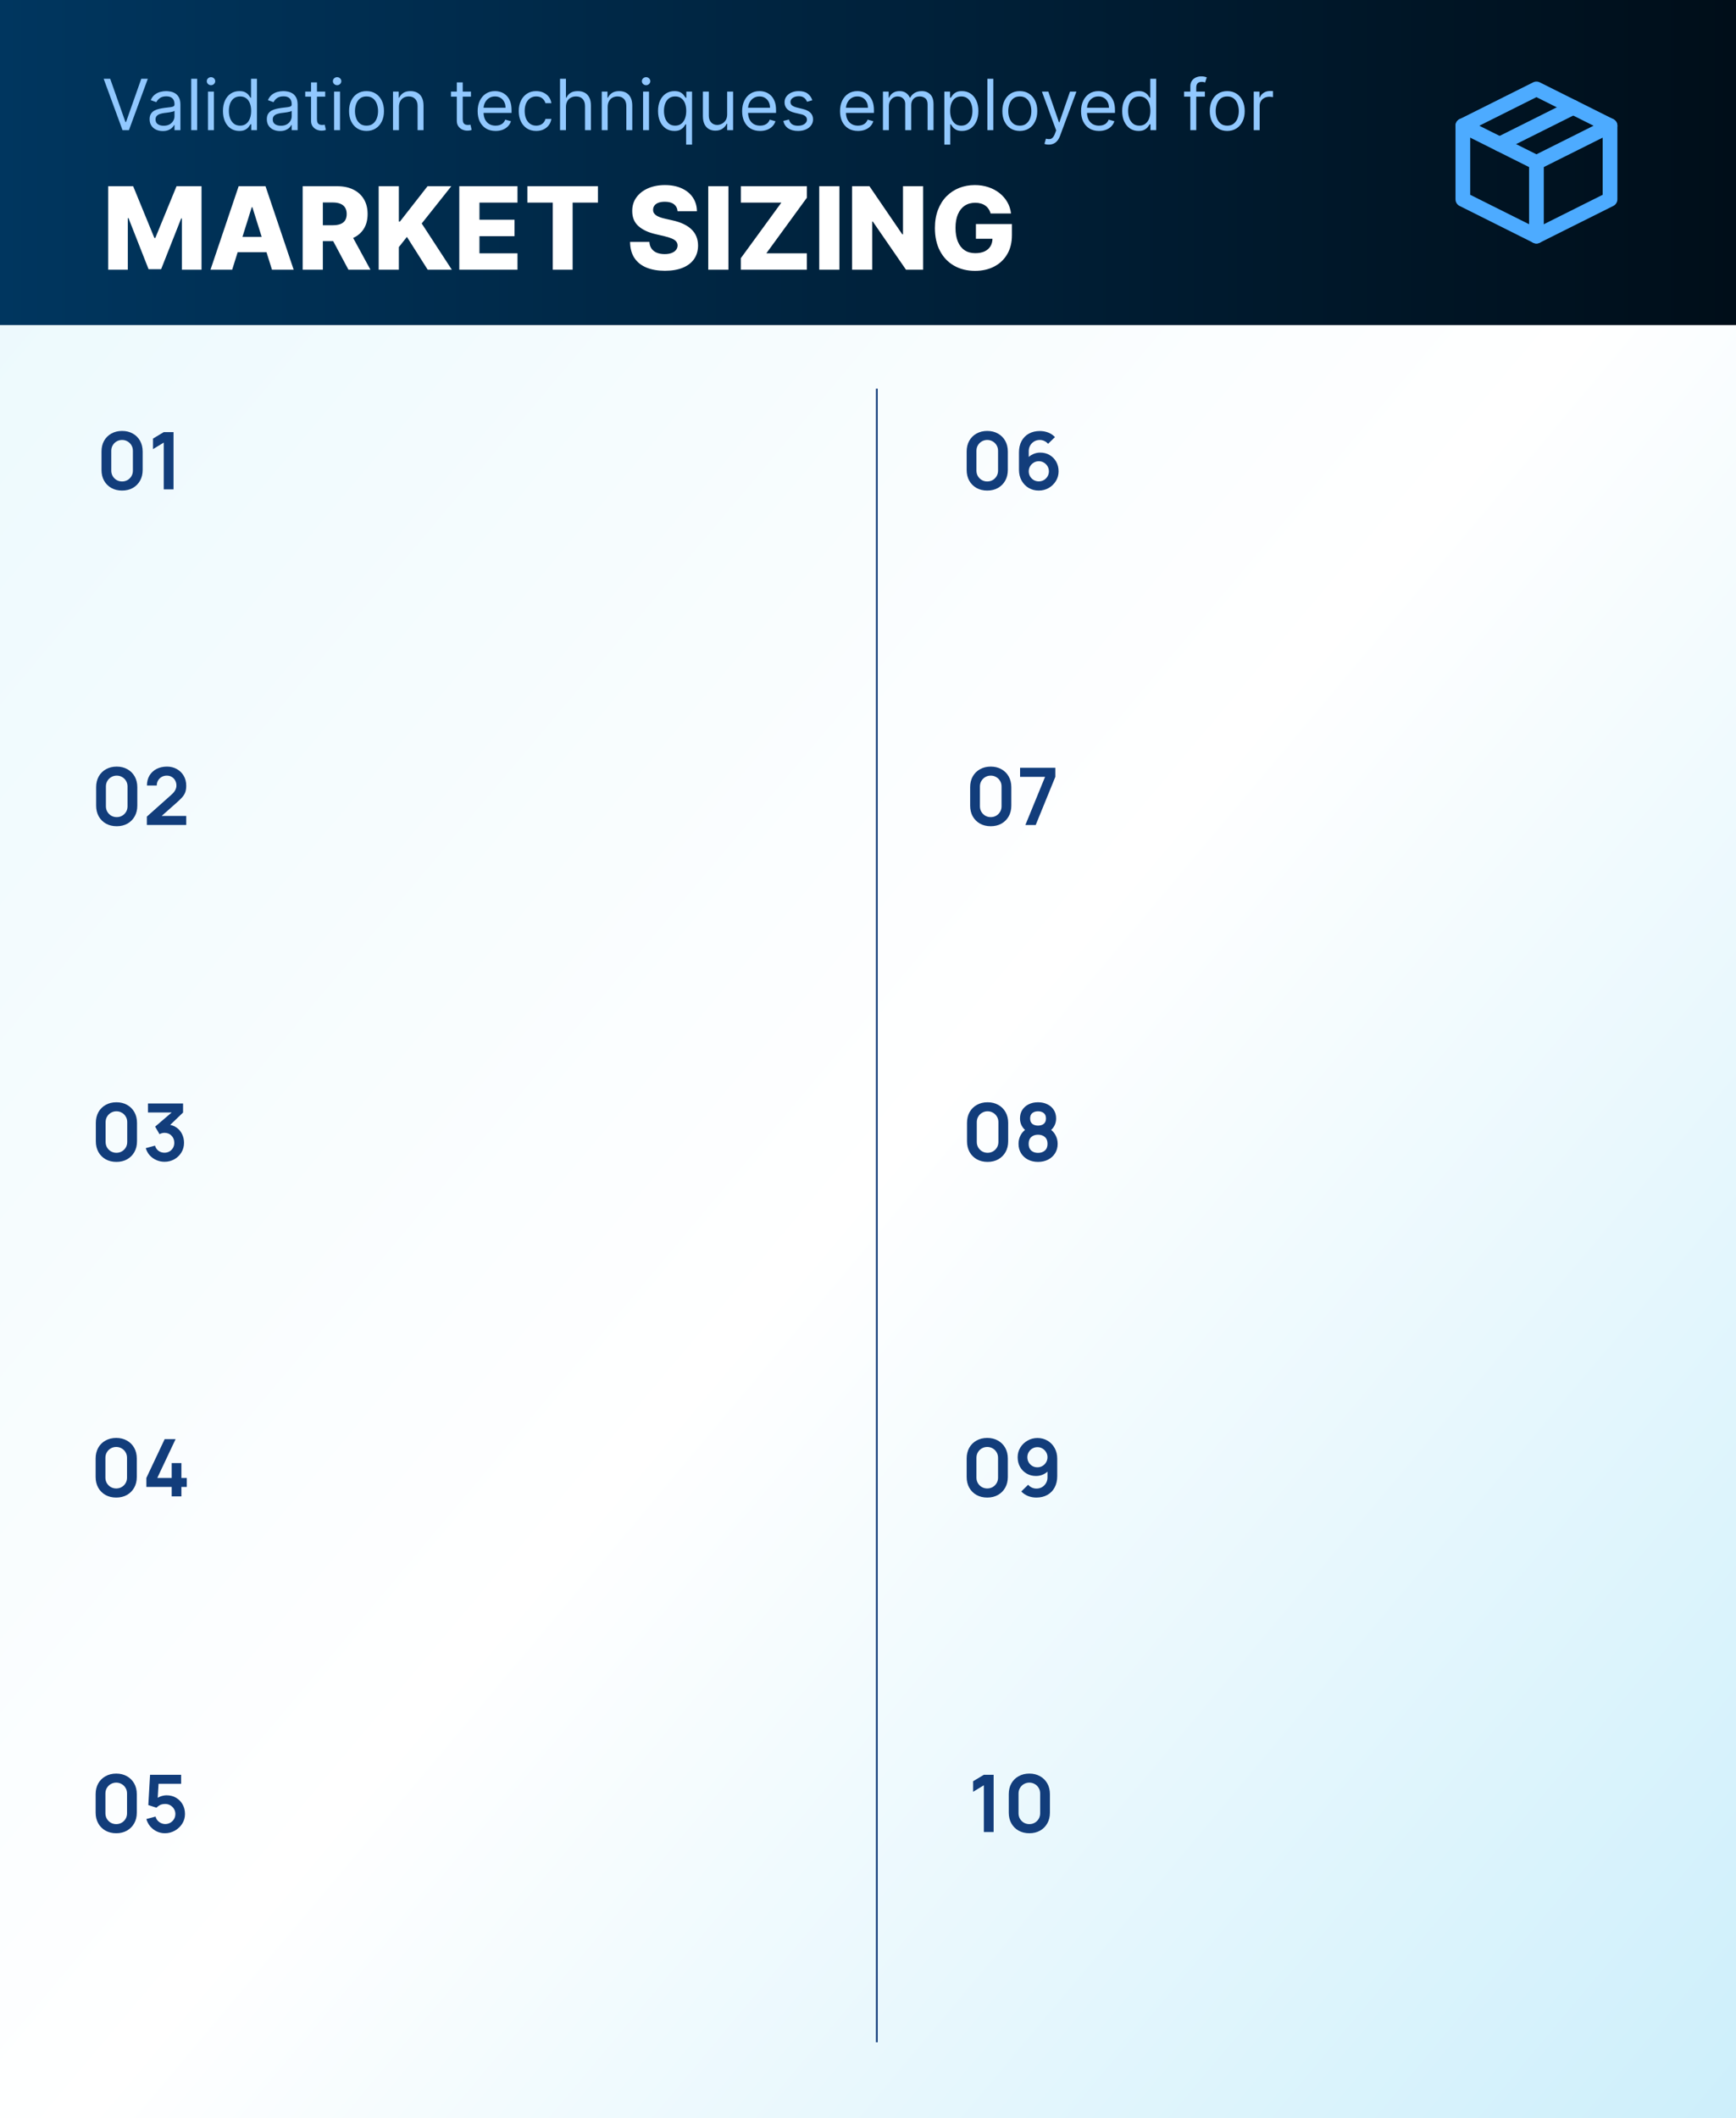 <svg width="983" height="1199" viewBox="0 0 983 1199" fill="none" xmlns="http://www.w3.org/2000/svg">
<g clip-path="url(#clip0_123_1129)">
<rect width="983" height="1199" fill="white"/>
<rect y="184" width="983" height="1015" fill="url(#paint0_linear_123_1129)"/>
<g clip-path="url(#clip1_123_1129)">
<rect width="983" height="184" fill="url(#paint1_linear_123_1129)"/>
<g filter="url(#filter0_d_123_1129)">
<path d="M57.716 39.909L66.352 64.398H66.693L75.329 39.909H79.023L68.341 69H64.704L54.023 39.909H57.716ZM87.489 69.511C86.106 69.511 84.851 69.251 83.724 68.73C82.597 68.2 81.703 67.438 81.04 66.443C80.377 65.439 80.046 64.227 80.046 62.807C80.046 61.557 80.292 60.544 80.784 59.767C81.276 58.981 81.935 58.365 82.758 57.92C83.582 57.475 84.492 57.144 85.486 56.926C86.49 56.699 87.498 56.519 88.511 56.386C89.837 56.216 90.912 56.088 91.736 56.003C92.569 55.908 93.175 55.752 93.554 55.534C93.942 55.316 94.136 54.938 94.136 54.398V54.284C94.136 52.883 93.753 51.794 92.986 51.017C92.228 50.24 91.078 49.852 89.534 49.852C87.934 49.852 86.679 50.203 85.77 50.903C84.861 51.604 84.222 52.352 83.852 53.148L80.671 52.011C81.239 50.686 81.996 49.653 82.943 48.915C83.9 48.167 84.941 47.646 86.068 47.352C87.204 47.049 88.322 46.898 89.421 46.898C90.121 46.898 90.926 46.983 91.835 47.153C92.754 47.314 93.639 47.651 94.492 48.162C95.353 48.673 96.068 49.445 96.636 50.477C97.204 51.51 97.489 52.892 97.489 54.625V69H94.136V66.046H93.966C93.739 66.519 93.36 67.026 92.829 67.565C92.299 68.105 91.594 68.564 90.713 68.943C89.832 69.322 88.758 69.511 87.489 69.511ZM88 66.5C89.326 66.5 90.443 66.24 91.352 65.719C92.271 65.198 92.962 64.526 93.426 63.702C93.9 62.878 94.136 62.011 94.136 61.102V58.034C93.994 58.205 93.682 58.361 93.199 58.503C92.725 58.635 92.176 58.754 91.551 58.858C90.936 58.953 90.334 59.038 89.747 59.114C89.169 59.18 88.701 59.237 88.341 59.284C87.47 59.398 86.655 59.582 85.898 59.838C85.15 60.084 84.544 60.458 84.079 60.96C83.625 61.453 83.398 62.125 83.398 62.977C83.398 64.142 83.829 65.023 84.69 65.619C85.562 66.206 86.665 66.5 88 66.5ZM106.96 39.909V69H103.607V39.909H106.96ZM113.099 69V47.182H116.452V69H113.099ZM114.804 43.545C114.151 43.545 113.587 43.323 113.114 42.878C112.65 42.433 112.418 41.898 112.418 41.273C112.418 40.648 112.65 40.113 113.114 39.668C113.587 39.222 114.151 39 114.804 39C115.457 39 116.016 39.222 116.48 39.668C116.954 40.113 117.19 40.648 117.19 41.273C117.19 41.898 116.954 42.433 116.48 42.878C116.016 43.323 115.457 43.545 114.804 43.545ZM130.83 69.454C129.012 69.454 127.407 68.995 126.015 68.077C124.623 67.149 123.534 65.842 122.748 64.156C121.962 62.461 121.569 60.458 121.569 58.148C121.569 55.856 121.962 53.867 122.748 52.182C123.534 50.496 124.628 49.194 126.029 48.276C127.431 47.357 129.05 46.898 130.887 46.898C132.308 46.898 133.43 47.135 134.254 47.608C135.087 48.072 135.721 48.602 136.157 49.199C136.602 49.786 136.948 50.269 137.194 50.648H137.478V39.909H140.83V69H137.592V65.648H137.194C136.948 66.046 136.597 66.547 136.143 67.153C135.688 67.75 135.04 68.285 134.197 68.758C133.354 69.222 132.232 69.454 130.83 69.454ZM131.285 66.443C132.629 66.443 133.766 66.093 134.694 65.392C135.622 64.682 136.327 63.702 136.81 62.452C137.293 61.192 137.535 59.739 137.535 58.091C137.535 56.462 137.298 55.037 136.825 53.815C136.351 52.584 135.65 51.628 134.722 50.946C133.794 50.255 132.648 49.909 131.285 49.909C129.864 49.909 128.681 50.274 127.734 51.003C126.796 51.722 126.091 52.703 125.617 53.943C125.153 55.174 124.921 56.557 124.921 58.091C124.921 59.644 125.158 61.055 125.631 62.324C126.114 63.583 126.825 64.587 127.762 65.335C128.709 66.074 129.883 66.443 131.285 66.443ZM153.856 69.511C152.473 69.511 151.219 69.251 150.092 68.73C148.965 68.2 148.07 67.438 147.407 66.443C146.744 65.439 146.413 64.227 146.413 62.807C146.413 61.557 146.659 60.544 147.151 59.767C147.644 58.981 148.302 58.365 149.126 57.92C149.95 57.475 150.859 57.144 151.853 56.926C152.857 56.699 153.865 56.519 154.879 56.386C156.204 56.216 157.279 56.088 158.103 56.003C158.936 55.908 159.542 55.752 159.921 55.534C160.309 55.316 160.504 54.938 160.504 54.398V54.284C160.504 52.883 160.12 51.794 159.353 51.017C158.595 50.24 157.445 49.852 155.901 49.852C154.301 49.852 153.046 50.203 152.137 50.903C151.228 51.604 150.589 52.352 150.219 53.148L147.038 52.011C147.606 50.686 148.363 49.653 149.31 48.915C150.267 48.167 151.308 47.646 152.435 47.352C153.572 47.049 154.689 46.898 155.788 46.898C156.488 46.898 157.293 46.983 158.202 47.153C159.121 47.314 160.006 47.651 160.859 48.162C161.72 48.673 162.435 49.445 163.004 50.477C163.572 51.51 163.856 52.892 163.856 54.625V69H160.504V66.046H160.333C160.106 66.519 159.727 67.026 159.197 67.565C158.666 68.105 157.961 68.564 157.08 68.943C156.2 69.322 155.125 69.511 153.856 69.511ZM154.367 66.5C155.693 66.5 156.81 66.24 157.719 65.719C158.638 65.198 159.329 64.526 159.793 63.702C160.267 62.878 160.504 62.011 160.504 61.102V58.034C160.362 58.205 160.049 58.361 159.566 58.503C159.093 58.635 158.543 58.754 157.918 58.858C157.303 58.953 156.701 59.038 156.114 59.114C155.537 59.18 155.068 59.237 154.708 59.284C153.837 59.398 153.022 59.582 152.265 59.838C151.517 60.084 150.911 60.458 150.447 60.96C149.992 61.453 149.765 62.125 149.765 62.977C149.765 64.142 150.196 65.023 151.058 65.619C151.929 66.206 153.032 66.5 154.367 66.5ZM179.463 47.182V50.023H168.156V47.182H179.463ZM171.452 41.955H174.804V62.75C174.804 63.697 174.941 64.407 175.216 64.881C175.5 65.345 175.86 65.657 176.295 65.818C176.741 65.97 177.209 66.046 177.702 66.046C178.071 66.046 178.374 66.026 178.611 65.989C178.848 65.941 179.037 65.903 179.179 65.875L179.861 68.886C179.634 68.972 179.316 69.057 178.909 69.142C178.502 69.237 177.986 69.284 177.361 69.284C176.414 69.284 175.486 69.081 174.577 68.673C173.677 68.266 172.929 67.646 172.332 66.812C171.745 65.979 171.452 64.928 171.452 63.659V41.955ZM184.506 69V47.182H187.858V69H184.506ZM186.21 43.545C185.557 43.545 184.993 43.323 184.52 42.878C184.056 42.433 183.824 41.898 183.824 41.273C183.824 40.648 184.056 40.113 184.52 39.668C184.993 39.222 185.557 39 186.21 39C186.864 39 187.422 39.222 187.886 39.668C188.36 40.113 188.597 40.648 188.597 41.273C188.597 41.898 188.36 42.433 187.886 42.878C187.422 43.323 186.864 43.545 186.21 43.545ZM202.862 69.454C200.892 69.454 199.164 68.986 197.677 68.048C196.2 67.111 195.044 65.799 194.211 64.114C193.387 62.428 192.975 60.458 192.975 58.205C192.975 55.932 193.387 53.948 194.211 52.253C195.044 50.558 196.2 49.242 197.677 48.304C199.164 47.367 200.892 46.898 202.862 46.898C204.831 46.898 206.555 47.367 208.032 48.304C209.519 49.242 210.674 50.558 211.498 52.253C212.331 53.948 212.748 55.932 212.748 58.205C212.748 60.458 212.331 62.428 211.498 64.114C210.674 65.799 209.519 67.111 208.032 68.048C206.555 68.986 204.831 69.454 202.862 69.454ZM202.862 66.443C204.358 66.443 205.589 66.06 206.555 65.293C207.521 64.526 208.236 63.517 208.7 62.267C209.164 61.017 209.396 59.663 209.396 58.205C209.396 56.746 209.164 55.387 208.7 54.128C208.236 52.868 207.521 51.85 206.555 51.074C205.589 50.297 204.358 49.909 202.862 49.909C201.365 49.909 200.134 50.297 199.168 51.074C198.202 51.85 197.487 52.868 197.023 54.128C196.559 55.387 196.327 56.746 196.327 58.205C196.327 59.663 196.559 61.017 197.023 62.267C197.487 63.517 198.202 64.526 199.168 65.293C200.134 66.06 201.365 66.443 202.862 66.443ZM221.217 55.875V69H217.865V47.182H221.104V50.591H221.388C221.899 49.483 222.676 48.593 223.717 47.92C224.759 47.239 226.104 46.898 227.751 46.898C229.229 46.898 230.521 47.201 231.629 47.807C232.737 48.403 233.599 49.312 234.214 50.534C234.83 51.746 235.138 53.28 235.138 55.136V69H231.786V55.364C231.786 53.65 231.34 52.314 230.45 51.358C229.56 50.392 228.339 49.909 226.786 49.909C225.715 49.909 224.759 50.141 223.916 50.605C223.083 51.069 222.425 51.746 221.942 52.636C221.459 53.526 221.217 54.606 221.217 55.875ZM262.002 47.182V50.023H250.695V47.182H262.002ZM253.991 41.955H257.343V62.75C257.343 63.697 257.48 64.407 257.755 64.881C258.039 65.345 258.399 65.657 258.835 65.818C259.28 65.97 259.748 66.046 260.241 66.046C260.61 66.046 260.913 66.026 261.15 65.989C261.387 65.941 261.576 65.903 261.718 65.875L262.4 68.886C262.173 68.972 261.855 69.057 261.448 69.142C261.041 69.237 260.525 69.284 259.9 69.284C258.953 69.284 258.025 69.081 257.116 68.673C256.216 68.266 255.468 67.646 254.871 66.812C254.284 65.979 253.991 64.928 253.991 63.659V41.955ZM275.958 69.454C273.856 69.454 272.042 68.99 270.518 68.062C269.003 67.125 267.833 65.818 267.009 64.142C266.195 62.456 265.788 60.496 265.788 58.261C265.788 56.026 266.195 54.057 267.009 52.352C267.833 50.638 268.979 49.303 270.447 48.347C271.924 47.381 273.647 46.898 275.617 46.898C276.754 46.898 277.876 47.087 278.984 47.466C280.092 47.845 281.1 48.46 282.009 49.312C282.918 50.155 283.643 51.273 284.183 52.665C284.722 54.057 284.992 55.771 284.992 57.807V59.227H268.174V56.33H281.583C281.583 55.099 281.337 54 280.844 53.034C280.362 52.068 279.67 51.306 278.771 50.747C277.88 50.188 276.829 49.909 275.617 49.909C274.282 49.909 273.127 50.24 272.151 50.903C271.185 51.557 270.442 52.409 269.921 53.46C269.4 54.511 269.14 55.638 269.14 56.841V58.773C269.14 60.42 269.424 61.817 269.992 62.963C270.57 64.099 271.37 64.966 272.393 65.562C273.415 66.15 274.604 66.443 275.958 66.443C276.839 66.443 277.634 66.32 278.344 66.074C279.064 65.818 279.684 65.439 280.205 64.938C280.726 64.426 281.129 63.792 281.413 63.034L284.651 63.943C284.31 65.042 283.737 66.008 282.933 66.841C282.128 67.665 281.133 68.309 279.95 68.773C278.766 69.227 277.435 69.454 275.958 69.454ZM298.955 69.454C296.91 69.454 295.148 68.972 293.671 68.006C292.194 67.04 291.058 65.709 290.262 64.014C289.467 62.319 289.069 60.383 289.069 58.205C289.069 55.989 289.476 54.033 290.29 52.338C291.114 50.633 292.26 49.303 293.728 48.347C295.205 47.381 296.929 46.898 298.898 46.898C300.433 46.898 301.815 47.182 303.046 47.75C304.277 48.318 305.286 49.114 306.072 50.136C306.858 51.159 307.345 52.352 307.535 53.716H304.183C303.927 52.722 303.359 51.841 302.478 51.074C301.607 50.297 300.433 49.909 298.955 49.909C297.648 49.909 296.503 50.25 295.518 50.932C294.542 51.604 293.78 52.556 293.231 53.787C292.691 55.008 292.421 56.443 292.421 58.091C292.421 59.776 292.686 61.244 293.217 62.494C293.756 63.744 294.514 64.715 295.489 65.406C296.474 66.097 297.629 66.443 298.955 66.443C299.826 66.443 300.617 66.292 301.327 65.989C302.038 65.686 302.639 65.25 303.131 64.682C303.624 64.114 303.974 63.432 304.183 62.636H307.535C307.345 63.924 306.877 65.084 306.129 66.117C305.39 67.139 304.41 67.954 303.188 68.56C301.976 69.156 300.565 69.454 298.955 69.454ZM315.788 55.875V69H312.435V39.909H315.788V50.591H316.072C316.583 49.464 317.35 48.569 318.373 47.906C319.405 47.234 320.778 46.898 322.492 46.898C323.979 46.898 325.281 47.196 326.398 47.793C327.516 48.38 328.382 49.284 328.998 50.506C329.623 51.718 329.935 53.261 329.935 55.136V69H326.583V55.364C326.583 53.631 326.133 52.291 325.234 51.344C324.344 50.387 323.108 49.909 321.526 49.909C320.428 49.909 319.443 50.141 318.572 50.605C317.71 51.069 317.028 51.746 316.526 52.636C316.034 53.526 315.788 54.606 315.788 55.875ZM339.42 55.875V69H336.068V47.182H339.307V50.591H339.591C340.102 49.483 340.879 48.593 341.92 47.92C342.962 47.239 344.307 46.898 345.955 46.898C347.432 46.898 348.724 47.201 349.832 47.807C350.94 48.403 351.802 49.312 352.418 50.534C353.033 51.746 353.341 53.28 353.341 55.136V69H349.989V55.364C349.989 53.65 349.544 52.314 348.653 51.358C347.763 50.392 346.542 49.909 344.989 49.909C343.919 49.909 342.962 50.141 342.119 50.605C341.286 51.069 340.628 51.746 340.145 52.636C339.662 53.526 339.42 54.606 339.42 55.875ZM359.467 69V47.182H362.819V69H359.467ZM361.171 43.545C360.518 43.545 359.954 43.323 359.481 42.878C359.017 42.433 358.785 41.898 358.785 41.273C358.785 40.648 359.017 40.113 359.481 39.668C359.954 39.222 360.518 39 361.171 39C361.825 39 362.383 39.222 362.847 39.668C363.321 40.113 363.558 40.648 363.558 41.273C363.558 41.898 363.321 42.433 362.847 42.878C362.383 43.323 361.825 43.545 361.171 43.545ZM383.845 77.182V65.648H383.561C383.315 66.046 382.964 66.547 382.51 67.153C382.055 67.75 381.407 68.285 380.564 68.758C379.721 69.222 378.599 69.454 377.197 69.454C375.379 69.454 373.774 68.995 372.382 68.077C370.99 67.149 369.901 65.842 369.115 64.156C368.329 62.461 367.936 60.458 367.936 58.148C367.936 55.856 368.329 53.867 369.115 52.182C369.901 50.496 370.995 49.194 372.396 48.276C373.798 47.357 375.417 46.898 377.254 46.898C378.675 46.898 379.797 47.135 380.621 47.608C381.454 48.072 382.089 48.602 382.524 49.199C382.969 49.786 383.315 50.269 383.561 50.648H383.959V47.182H387.197V77.182H383.845ZM377.652 66.443C378.997 66.443 380.133 66.093 381.061 65.392C381.989 64.682 382.695 63.702 383.178 62.452C383.661 61.192 383.902 59.739 383.902 58.091C383.902 56.462 383.665 55.037 383.192 53.815C382.718 52.584 382.018 51.628 381.089 50.946C380.161 50.255 379.016 49.909 377.652 49.909C376.232 49.909 375.048 50.274 374.101 51.003C373.163 51.722 372.458 52.703 371.984 53.943C371.52 55.174 371.288 56.557 371.288 58.091C371.288 59.644 371.525 61.055 371.999 62.324C372.482 63.583 373.192 64.587 374.129 65.335C375.076 66.074 376.25 66.443 377.652 66.443ZM407.084 60.08V47.182H410.436V69H407.084V65.307H406.857C406.345 66.415 405.55 67.357 404.47 68.133C403.391 68.901 402.027 69.284 400.379 69.284C399.016 69.284 397.804 68.986 396.743 68.389C395.682 67.783 394.849 66.874 394.243 65.662C393.637 64.44 393.334 62.901 393.334 61.045V47.182H396.686V60.818C396.686 62.409 397.131 63.678 398.021 64.625C398.921 65.572 400.067 66.046 401.459 66.046C402.292 66.046 403.14 65.832 404.001 65.406C404.873 64.98 405.602 64.327 406.189 63.446C406.786 62.565 407.084 61.443 407.084 60.08ZM425.724 69.454C423.621 69.454 421.808 68.99 420.283 68.062C418.768 67.125 417.599 65.818 416.775 64.142C415.96 62.456 415.553 60.496 415.553 58.261C415.553 56.026 415.96 54.057 416.775 52.352C417.599 50.638 418.745 49.303 420.212 48.347C421.69 47.381 423.413 46.898 425.383 46.898C426.519 46.898 427.641 47.087 428.749 47.466C429.857 47.845 430.866 48.46 431.775 49.312C432.684 50.155 433.408 51.273 433.948 52.665C434.488 54.057 434.758 55.771 434.758 57.807V59.227H417.94V56.33H431.349C431.349 55.099 431.103 54 430.61 53.034C430.127 52.068 429.436 51.306 428.536 50.747C427.646 50.188 426.595 49.909 425.383 49.909C424.048 49.909 422.892 50.24 421.917 50.903C420.951 51.557 420.208 52.409 419.687 53.46C419.166 54.511 418.906 55.638 418.906 56.841V58.773C418.906 60.42 419.19 61.817 419.758 62.963C420.335 64.099 421.136 64.966 422.158 65.562C423.181 66.15 424.37 66.443 425.724 66.443C426.604 66.443 427.4 66.32 428.11 66.074C428.83 65.818 429.45 65.439 429.971 64.938C430.492 64.426 430.894 63.792 431.178 63.034L434.417 63.943C434.076 65.042 433.503 66.008 432.698 66.841C431.893 67.665 430.899 68.309 429.715 68.773C428.531 69.227 427.201 69.454 425.724 69.454ZM455.312 52.068L452.3 52.92C452.111 52.419 451.832 51.931 451.462 51.457C451.103 50.974 450.61 50.577 449.985 50.264C449.36 49.952 448.56 49.795 447.585 49.795C446.249 49.795 445.137 50.103 444.246 50.719C443.366 51.325 442.925 52.097 442.925 53.034C442.925 53.867 443.228 54.526 443.835 55.008C444.441 55.492 445.388 55.894 446.675 56.216L449.914 57.011C451.865 57.485 453.318 58.209 454.275 59.185C455.231 60.151 455.71 61.396 455.71 62.92C455.71 64.171 455.35 65.288 454.63 66.273C453.92 67.258 452.925 68.034 451.647 68.602C450.369 69.171 448.882 69.454 447.187 69.454C444.961 69.454 443.12 68.972 441.661 68.006C440.203 67.04 439.28 65.629 438.891 63.773L442.073 62.977C442.376 64.151 442.949 65.032 443.792 65.619C444.644 66.206 445.757 66.5 447.13 66.5C448.692 66.5 449.933 66.169 450.852 65.506C451.78 64.833 452.244 64.028 452.244 63.091C452.244 62.333 451.978 61.699 451.448 61.188C450.918 60.667 450.103 60.278 449.005 60.023L445.369 59.17C443.371 58.697 441.903 57.963 440.965 56.969C440.037 55.965 439.573 54.71 439.573 53.205C439.573 51.974 439.919 50.885 440.61 49.938C441.311 48.99 442.263 48.247 443.465 47.707C444.677 47.168 446.05 46.898 447.585 46.898C449.744 46.898 451.439 47.371 452.67 48.318C453.91 49.265 454.791 50.515 455.312 52.068ZM481.153 69.454C479.051 69.454 477.238 68.99 475.713 68.062C474.198 67.125 473.028 65.818 472.205 64.142C471.39 62.456 470.983 60.496 470.983 58.261C470.983 56.026 471.39 54.057 472.205 52.352C473.028 50.638 474.174 49.303 475.642 48.347C477.119 47.381 478.843 46.898 480.812 46.898C481.949 46.898 483.071 47.087 484.179 47.466C485.287 47.845 486.295 48.46 487.205 49.312C488.114 50.155 488.838 51.273 489.378 52.665C489.918 54.057 490.188 55.771 490.188 57.807V59.227H473.369V56.33H486.778C486.778 55.099 486.532 54 486.04 53.034C485.557 52.068 484.866 51.306 483.966 50.747C483.076 50.188 482.025 49.909 480.812 49.909C479.477 49.909 478.322 50.24 477.347 50.903C476.381 51.557 475.637 52.409 475.116 53.46C474.596 54.511 474.335 55.638 474.335 56.841V58.773C474.335 60.42 474.619 61.817 475.188 62.963C475.765 64.099 476.565 64.966 477.588 65.562C478.611 66.15 479.799 66.443 481.153 66.443C482.034 66.443 482.83 66.32 483.54 66.074C484.259 65.818 484.88 65.439 485.401 64.938C485.921 64.426 486.324 63.792 486.608 63.034L489.847 63.943C489.506 65.042 488.933 66.008 488.128 66.841C487.323 67.665 486.329 68.309 485.145 68.773C483.961 69.227 482.631 69.454 481.153 69.454ZM495.287 69V47.182H498.526V50.591H498.81C499.264 49.426 499.998 48.522 501.011 47.878C502.025 47.224 503.241 46.898 504.662 46.898C506.101 46.898 507.299 47.224 508.256 47.878C509.222 48.522 509.974 49.426 510.514 50.591H510.741C511.3 49.464 512.138 48.569 513.256 47.906C514.373 47.234 515.713 46.898 517.276 46.898C519.226 46.898 520.822 47.508 522.062 48.73C523.303 49.942 523.923 51.831 523.923 54.398V69H520.571V54.398C520.571 52.788 520.131 51.637 519.25 50.946C518.369 50.255 517.332 49.909 516.139 49.909C514.605 49.909 513.417 50.373 512.574 51.301C511.731 52.22 511.31 53.385 511.31 54.795V69H507.901V54.057C507.901 52.816 507.498 51.817 506.693 51.06C505.888 50.293 504.851 49.909 503.582 49.909C502.711 49.909 501.897 50.141 501.139 50.605C500.391 51.069 499.785 51.713 499.321 52.537C498.866 53.351 498.639 54.294 498.639 55.364V69H495.287ZM530.053 77.182V47.182H533.291V50.648H533.689C533.935 50.269 534.276 49.786 534.712 49.199C535.157 48.602 535.791 48.072 536.615 47.608C537.448 47.135 538.575 46.898 539.996 46.898C541.833 46.898 543.452 47.357 544.854 48.276C546.255 49.194 547.349 50.496 548.135 52.182C548.921 53.867 549.314 55.856 549.314 58.148C549.314 60.458 548.921 62.461 548.135 64.156C547.349 65.842 546.26 67.149 544.868 68.077C543.476 68.995 541.871 69.454 540.053 69.454C538.651 69.454 537.529 69.222 536.686 68.758C535.843 68.285 535.195 67.75 534.74 67.153C534.286 66.547 533.935 66.046 533.689 65.648H533.405V77.182H530.053ZM533.348 58.091C533.348 59.739 533.589 61.192 534.072 62.452C534.555 63.702 535.261 64.682 536.189 65.392C537.117 66.093 538.253 66.443 539.598 66.443C541 66.443 542.169 66.074 543.107 65.335C544.054 64.587 544.764 63.583 545.237 62.324C545.72 61.055 545.962 59.644 545.962 58.091C545.962 56.557 545.725 55.174 545.251 53.943C544.787 52.703 544.082 51.722 543.135 51.003C542.197 50.274 541.018 49.909 539.598 49.909C538.234 49.909 537.089 50.255 536.161 50.946C535.232 51.628 534.532 52.584 534.058 53.815C533.585 55.037 533.348 56.462 533.348 58.091ZM557.78 39.909V69H554.428V39.909H557.78ZM572.783 69.454C570.814 69.454 569.085 68.986 567.599 68.048C566.121 67.111 564.966 65.799 564.133 64.114C563.309 62.428 562.897 60.458 562.897 58.205C562.897 55.932 563.309 53.948 564.133 52.253C564.966 50.558 566.121 49.242 567.599 48.304C569.085 47.367 570.814 46.898 572.783 46.898C574.753 46.898 576.477 47.367 577.954 48.304C579.441 49.242 580.596 50.558 581.42 52.253C582.253 53.948 582.67 55.932 582.67 58.205C582.67 60.458 582.253 62.428 581.42 64.114C580.596 65.799 579.441 67.111 577.954 68.048C576.477 68.986 574.753 69.454 572.783 69.454ZM572.783 66.443C574.28 66.443 575.511 66.06 576.477 65.293C577.442 64.526 578.157 63.517 578.621 62.267C579.085 61.017 579.317 59.663 579.317 58.205C579.317 56.746 579.085 55.387 578.621 54.128C578.157 52.868 577.442 51.85 576.477 51.074C575.511 50.297 574.28 49.909 572.783 49.909C571.287 49.909 570.056 50.297 569.09 51.074C568.124 51.85 567.409 52.868 566.945 54.128C566.481 55.387 566.249 56.746 566.249 58.205C566.249 59.663 566.481 61.017 566.945 62.267C567.409 63.517 568.124 64.526 569.09 65.293C570.056 66.06 571.287 66.443 572.783 66.443ZM589.165 77.182C588.597 77.182 588.09 77.135 587.645 77.04C587.2 76.954 586.892 76.869 586.722 76.784L587.574 73.829C588.388 74.038 589.108 74.114 589.733 74.057C590.358 74 590.912 73.721 591.395 73.219C591.887 72.726 592.337 71.926 592.744 70.818L593.369 69.114L585.301 47.182H588.938L594.96 64.568H595.188L601.21 47.182H604.847L595.585 72.182C595.169 73.309 594.652 74.242 594.037 74.98C593.421 75.728 592.706 76.282 591.892 76.642C591.087 77.002 590.178 77.182 589.165 77.182ZM617.638 69.454C615.536 69.454 613.722 68.99 612.197 68.062C610.682 67.125 609.513 65.818 608.689 64.142C607.875 62.456 607.467 60.496 607.467 58.261C607.467 56.026 607.875 54.057 608.689 52.352C609.513 50.638 610.659 49.303 612.126 48.347C613.604 47.381 615.327 46.898 617.297 46.898C618.433 46.898 619.555 47.087 620.663 47.466C621.771 47.845 622.78 48.46 623.689 49.312C624.598 50.155 625.322 51.273 625.862 52.665C626.402 54.057 626.672 55.771 626.672 57.807V59.227H609.854V56.33H623.263C623.263 55.099 623.017 54 622.524 53.034C622.041 52.068 621.35 51.306 620.45 50.747C619.56 50.188 618.509 49.909 617.297 49.909C615.962 49.909 614.806 50.24 613.831 50.903C612.865 51.557 612.122 52.409 611.601 53.46C611.08 54.511 610.82 55.638 610.82 56.841V58.773C610.82 60.42 611.104 61.817 611.672 62.963C612.25 64.099 613.05 64.966 614.072 65.562C615.095 66.15 616.284 66.443 617.638 66.443C618.518 66.443 619.314 66.32 620.024 66.074C620.744 65.818 621.364 65.439 621.885 64.938C622.406 64.426 622.808 63.792 623.092 63.034L626.331 63.943C625.99 65.042 625.417 66.008 624.612 66.841C623.807 67.665 622.813 68.309 621.629 68.773C620.446 69.227 619.115 69.454 617.638 69.454ZM640.01 69.454C638.192 69.454 636.587 68.995 635.195 68.077C633.803 67.149 632.714 65.842 631.928 64.156C631.142 62.461 630.749 60.458 630.749 58.148C630.749 55.856 631.142 53.867 631.928 52.182C632.714 50.496 633.807 49.194 635.209 48.276C636.61 47.357 638.23 46.898 640.067 46.898C641.487 46.898 642.609 47.135 643.433 47.608C644.267 48.072 644.901 48.602 645.337 49.199C645.782 49.786 646.127 50.269 646.374 50.648H646.658V39.909H650.01V69H646.771V65.648H646.374C646.127 66.046 645.777 66.547 645.322 67.153C644.868 67.75 644.219 68.285 643.376 68.758C642.534 69.222 641.411 69.454 640.01 69.454ZM640.464 66.443C641.809 66.443 642.946 66.093 643.874 65.392C644.802 64.682 645.507 63.702 645.99 62.452C646.473 61.192 646.714 59.739 646.714 58.091C646.714 56.462 646.478 55.037 646.004 53.815C645.531 52.584 644.83 51.628 643.902 50.946C642.974 50.255 641.828 49.909 640.464 49.909C639.044 49.909 637.86 50.274 636.913 51.003C635.976 51.722 635.27 52.703 634.797 53.943C634.333 55.174 634.101 56.557 634.101 58.091C634.101 59.644 634.338 61.055 634.811 62.324C635.294 63.583 636.004 64.587 636.942 65.335C637.889 66.074 639.063 66.443 640.464 66.443ZM677.581 47.182V50.023H665.82V47.182H677.581ZM669.342 69V44.17C669.342 42.92 669.636 41.879 670.223 41.045C670.81 40.212 671.572 39.587 672.51 39.17C673.447 38.754 674.437 38.545 675.479 38.545C676.303 38.545 676.975 38.612 677.496 38.744C678.017 38.877 678.405 39 678.661 39.114L677.695 42.011C677.524 41.955 677.287 41.883 676.984 41.798C676.691 41.713 676.303 41.67 675.82 41.67C674.712 41.67 673.911 41.95 673.419 42.508C672.936 43.067 672.695 43.886 672.695 44.966V69H669.342ZM690.244 69.454C688.275 69.454 686.546 68.986 685.06 68.048C683.582 67.111 682.427 65.799 681.594 64.114C680.77 62.428 680.358 60.458 680.358 58.205C680.358 55.932 680.77 53.948 681.594 52.253C682.427 50.558 683.582 49.242 685.06 48.304C686.546 47.367 688.275 46.898 690.244 46.898C692.214 46.898 693.938 47.367 695.415 48.304C696.902 49.242 698.057 50.558 698.881 52.253C699.714 53.948 700.131 55.932 700.131 58.205C700.131 60.458 699.714 62.428 698.881 64.114C698.057 65.799 696.902 67.111 695.415 68.048C693.938 68.986 692.214 69.454 690.244 69.454ZM690.244 66.443C691.741 66.443 692.972 66.06 693.938 65.293C694.903 64.526 695.618 63.517 696.082 62.267C696.546 61.017 696.778 59.663 696.778 58.205C696.778 56.746 696.546 55.387 696.082 54.128C695.618 52.868 694.903 51.85 693.938 51.074C692.972 50.297 691.741 49.909 690.244 49.909C688.748 49.909 687.517 50.297 686.551 51.074C685.585 51.85 684.87 52.868 684.406 54.128C683.942 55.387 683.71 56.746 683.71 58.205C683.71 59.663 683.942 61.017 684.406 62.267C684.87 63.517 685.585 64.526 686.551 65.293C687.517 66.06 688.748 66.443 690.244 66.443ZM705.248 69V47.182H708.487V50.477H708.714C709.112 49.398 709.831 48.522 710.873 47.849C711.915 47.177 713.089 46.841 714.396 46.841C714.642 46.841 714.95 46.846 715.319 46.855C715.688 46.865 715.968 46.879 716.157 46.898V50.307C716.043 50.278 715.783 50.236 715.376 50.179C714.978 50.113 714.557 50.08 714.112 50.08C713.051 50.08 712.104 50.302 711.271 50.747C710.447 51.183 709.793 51.789 709.31 52.565C708.837 53.332 708.6 54.208 708.6 55.193V69H705.248Z" fill="#91C8FF"/>
<path d="M56.578 100.727H70.727L82.73 129.996H83.284L95.287 100.727H109.436V148H98.311V118.962H97.918L86.562 147.7H79.452L68.096 118.801H67.704V148H56.578V100.727ZM126.789 148H114.509L130.459 100.727H145.67L161.62 148H149.34L138.237 112.638H137.868L126.789 148ZM125.15 129.396H150.817V138.075H125.15V129.396ZM166.71 148V100.727H186.237C189.777 100.727 192.831 101.366 195.401 102.643C197.986 103.905 199.979 105.721 201.379 108.091C202.78 110.445 203.48 113.238 203.48 116.469C203.48 119.747 202.764 122.532 201.333 124.825C199.902 127.103 197.871 128.842 195.239 130.042C192.608 131.227 189.492 131.819 185.891 131.819H173.542V122.817H183.767C185.491 122.817 186.93 122.594 188.084 122.148C189.253 121.686 190.138 120.994 190.738 120.07C191.339 119.132 191.639 117.931 191.639 116.469C191.639 115.008 191.339 113.8 190.738 112.846C190.138 111.876 189.253 111.153 188.084 110.676C186.914 110.183 185.476 109.937 183.767 109.937H178.135V148H166.71ZM193.324 126.395L205.096 148H192.631L181.09 126.395H193.324ZM209.747 148V100.727H221.172V120.717H221.796L237.422 100.727H250.88L234.122 121.825L251.18 148H237.515L225.743 129.419L221.172 135.189V148H209.747ZM255.386 148V100.727H288.348V110.006H266.812V119.701H286.663V129.003H266.812V138.721H288.348V148H255.386ZM293.957 110.006V100.727H333.913V110.006H319.578V148H308.314V110.006H293.957ZM379.01 114.9C378.856 113.207 378.171 111.891 376.956 110.953C375.755 109.999 374.039 109.522 371.808 109.522C370.331 109.522 369.1 109.714 368.115 110.099C367.13 110.483 366.391 111.014 365.899 111.691C365.407 112.353 365.153 113.115 365.137 113.977C365.107 114.684 365.245 115.308 365.553 115.846C365.876 116.385 366.338 116.862 366.938 117.277C367.553 117.677 368.292 118.031 369.154 118.339C370.015 118.647 370.985 118.916 372.062 119.147L376.125 120.07C378.464 120.578 380.526 121.255 382.311 122.102C384.111 122.948 385.619 123.956 386.835 125.125C388.066 126.295 388.997 127.641 389.628 129.165C390.259 130.688 390.582 132.396 390.597 134.289C390.582 137.274 389.828 139.837 388.335 141.975C386.842 144.114 384.696 145.753 381.895 146.892C379.11 148.031 375.748 148.6 371.808 148.6C367.853 148.6 364.406 148.008 361.467 146.823C358.528 145.638 356.243 143.837 354.612 141.422C352.981 139.006 352.142 135.951 352.096 132.258H363.037C363.129 133.781 363.537 135.051 364.26 136.066C364.983 137.082 365.976 137.851 367.238 138.375C368.515 138.898 369.992 139.159 371.67 139.159C373.208 139.159 374.516 138.952 375.594 138.536C376.686 138.121 377.525 137.544 378.11 136.805C378.694 136.066 378.994 135.22 379.01 134.266C378.994 133.373 378.717 132.612 378.179 131.981C377.64 131.335 376.809 130.781 375.686 130.319C374.578 129.842 373.162 129.403 371.439 129.003L366.499 127.849C362.406 126.91 359.182 125.395 356.828 123.302C354.473 121.194 353.304 118.347 353.319 114.761C353.304 111.838 354.089 109.275 355.674 107.075C357.259 104.874 359.451 103.159 362.252 101.928C365.053 100.696 368.246 100.081 371.831 100.081C375.494 100.081 378.671 100.704 381.364 101.951C384.073 103.182 386.173 104.913 387.666 107.144C389.158 109.375 389.92 111.961 389.951 114.9H379.01ZM407.794 100.727V148H396.368V100.727H407.794ZM414.805 148V141.491L437.772 110.006H414.828V100.727H452.221V107.237L429.254 138.721H452.198V148H414.805ZM470.635 100.727V148H459.21V100.727H470.635ZM518.041 100.727V148H508.346L489.534 120.717H489.234V148H477.808V100.727H487.641L506.246 127.964H506.638V100.727H518.041ZM556.248 116.169C555.986 115.2 555.602 114.346 555.094 113.607C554.586 112.853 553.963 112.215 553.224 111.691C552.486 111.168 551.639 110.776 550.685 110.514C549.731 110.237 548.685 110.099 547.546 110.099C545.253 110.099 543.268 110.653 541.591 111.761C539.929 112.869 538.644 114.484 537.736 116.608C536.828 118.716 536.374 121.278 536.374 124.294C536.374 127.326 536.813 129.911 537.69 132.05C538.567 134.189 539.836 135.82 541.498 136.944C543.16 138.067 545.176 138.629 547.546 138.629C549.639 138.629 551.408 138.29 552.855 137.613C554.317 136.92 555.425 135.943 556.179 134.681C556.933 133.42 557.31 131.935 557.31 130.227L559.433 130.48H547.938V122.148H568.32V128.403C568.32 132.635 567.42 136.259 565.619 139.275C563.834 142.291 561.372 144.607 558.233 146.223C555.109 147.838 551.516 148.646 547.454 148.646C542.945 148.646 538.982 147.669 535.566 145.715C532.15 143.761 529.488 140.975 527.58 137.359C525.671 133.727 524.717 129.419 524.717 124.433C524.717 120.555 525.294 117.116 526.449 114.115C527.603 111.099 529.211 108.545 531.273 106.452C533.35 104.359 535.751 102.774 538.475 101.697C541.214 100.62 544.16 100.081 547.315 100.081C550.054 100.081 552.601 100.473 554.955 101.258C557.325 102.043 559.418 103.151 561.234 104.582C563.065 106.013 564.55 107.714 565.689 109.683C566.827 111.653 567.535 113.815 567.812 116.169H556.248Z" fill="white"/>
</g>
</g>
<path d="M911.667 71.167L870 50.334L828.333 71.167V112.834L870 133.667L911.667 112.834V71.167Z" stroke="#4DABFF" stroke-width="8.333" stroke-linejoin="round"/>
<path d="M828.333 71.167L870 92" stroke="#4DABFF" stroke-width="8.333" stroke-linecap="round" stroke-linejoin="round"/>
<path d="M870 133.667V92" stroke="#4DABFF" stroke-width="8.333" stroke-linecap="round" stroke-linejoin="round"/>
<path d="M911.667 71.167L870 92" stroke="#4DABFF" stroke-width="8.333" stroke-linecap="round" stroke-linejoin="round"/>
<path d="M890.833 60.75L849.167 81.583" stroke="#4DABFF" stroke-width="8.333" stroke-linecap="round" stroke-linejoin="round"/>
<path d="M69.13 277.675C66.835 277.675 64.81 277.188 63.055 276.212C61.3 275.222 59.927 273.85 58.937 272.095C57.962 270.34 57.475 268.315 57.475 266.02V255.58C57.475 253.285 57.962 251.26 58.937 249.505C59.927 247.75 61.3 246.385 63.055 245.41C64.81 244.42 66.835 243.925 69.13 243.925C71.425 243.925 73.442 244.42 75.182 245.41C76.937 246.385 78.31 247.75 79.3 249.505C80.29 251.26 80.785 253.285 80.785 255.58V266.02C80.785 268.315 80.29 270.34 79.3 272.095C78.31 273.85 76.937 275.222 75.182 276.212C73.442 277.188 71.425 277.675 69.13 277.675ZM69.13 272.522C70.27 272.522 71.305 272.252 72.235 271.712C73.165 271.157 73.9 270.422 74.44 269.507C74.98 268.577 75.25 267.542 75.25 266.402V255.175C75.25 254.02 74.98 252.985 74.44 252.07C73.9 251.14 73.165 250.405 72.235 249.865C71.305 249.31 70.27 249.032 69.13 249.032C67.99 249.032 66.955 249.31 66.025 249.865C65.095 250.405 64.36 251.14 63.82 252.07C63.28 252.985 63.01 254.02 63.01 255.175V266.402C63.01 267.542 63.28 268.577 63.82 269.507C64.36 270.422 65.095 271.157 66.025 271.712C66.955 272.252 67.99 272.522 69.13 272.522ZM92.719 277V250.517L86.644 254.23V248.245L92.719 244.6H98.254V277H92.719Z" fill="#123D7B"/>
<path d="M559.021 277.675C556.726 277.675 554.701 277.188 552.946 276.212C551.191 275.222 549.818 273.85 548.828 272.095C547.853 270.34 547.366 268.315 547.366 266.02V255.58C547.366 253.285 547.853 251.26 548.828 249.505C549.818 247.75 551.191 246.385 552.946 245.41C554.701 244.42 556.726 243.925 559.021 243.925C561.316 243.925 563.333 244.42 565.073 245.41C566.828 246.385 568.201 247.75 569.191 249.505C570.181 251.26 570.676 253.285 570.676 255.58V266.02C570.676 268.315 570.181 270.34 569.191 272.095C568.201 273.85 566.828 275.222 565.073 276.212C563.333 277.188 561.316 277.675 559.021 277.675ZM559.021 272.522C560.161 272.522 561.196 272.252 562.126 271.712C563.056 271.157 563.791 270.422 564.331 269.507C564.871 268.577 565.141 267.542 565.141 266.402V255.175C565.141 254.02 564.871 252.985 564.331 252.07C563.791 251.14 563.056 250.405 562.126 249.865C561.196 249.31 560.161 249.032 559.021 249.032C557.881 249.032 556.846 249.31 555.916 249.865C554.986 250.405 554.251 251.14 553.711 252.07C553.171 252.985 552.901 254.02 552.901 255.175V266.402C552.901 267.542 553.171 268.577 553.711 269.507C554.251 270.422 554.986 271.157 555.916 271.712C556.846 272.252 557.881 272.522 559.021 272.522ZM588.19 277.675C586.075 277.675 584.17 277.18 582.475 276.19C580.795 275.185 579.46 273.797 578.47 272.027C577.48 270.257 576.985 268.225 576.985 265.93V256.075C576.985 253.615 577.472 251.477 578.447 249.662C579.437 247.847 580.817 246.445 582.587 245.455C584.372 244.465 586.442 243.97 588.797 243.97C590.432 243.97 591.985 244.247 593.455 244.802C594.925 245.342 596.23 246.212 597.37 247.412L593.455 251.215C592.885 250.54 592.187 250.007 591.362 249.617C590.552 249.227 589.697 249.032 588.797 249.032C587.537 249.032 586.435 249.332 585.49 249.932C584.545 250.517 583.81 251.29 583.285 252.25C582.775 253.21 582.52 254.237 582.52 255.332V260.71L581.53 259.63C582.46 258.55 583.577 257.71 584.882 257.11C586.187 256.495 587.552 256.187 588.977 256.187C591.017 256.187 592.817 256.652 594.377 257.582C595.937 258.497 597.167 259.757 598.067 261.362C598.967 262.952 599.417 264.767 599.417 266.807C599.417 268.832 598.9 270.67 597.865 272.32C596.845 273.955 595.487 275.26 593.792 276.235C592.097 277.195 590.23 277.675 588.19 277.675ZM588.19 272.477C589.24 272.477 590.2 272.23 591.07 271.735C591.94 271.225 592.63 270.542 593.14 269.687C593.665 268.817 593.927 267.857 593.927 266.807C593.927 265.757 593.672 264.797 593.162 263.927C592.652 263.057 591.962 262.367 591.092 261.857C590.237 261.332 589.285 261.07 588.235 261.07C587.185 261.07 586.225 261.332 585.355 261.857C584.485 262.367 583.795 263.057 583.285 263.927C582.775 264.797 582.52 265.757 582.52 266.807C582.52 267.827 582.767 268.772 583.262 269.642C583.772 270.497 584.455 271.187 585.31 271.712C586.18 272.222 587.14 272.477 588.19 272.477Z" fill="#123D7B"/>
<path d="M66.092 467.675C63.797 467.675 61.772 467.188 60.017 466.212C58.262 465.222 56.89 463.85 55.9 462.095C54.925 460.34 54.437 458.315 54.437 456.02V445.58C54.437 443.285 54.925 441.26 55.9 439.505C56.89 437.75 58.262 436.385 60.017 435.41C61.772 434.42 63.797 433.925 66.092 433.925C68.387 433.925 70.405 434.42 72.145 435.41C73.9 436.385 75.272 437.75 76.262 439.505C77.252 441.26 77.747 443.285 77.747 445.58V456.02C77.747 458.315 77.252 460.34 76.262 462.095C75.272 463.85 73.9 465.222 72.145 466.212C70.405 467.188 68.387 467.675 66.092 467.675ZM66.092 462.522C67.232 462.522 68.267 462.252 69.197 461.712C70.127 461.157 70.862 460.422 71.402 459.507C71.942 458.577 72.212 457.542 72.212 456.402V445.175C72.212 444.02 71.942 442.985 71.402 442.07C70.862 441.14 70.127 440.405 69.197 439.865C68.267 439.31 67.232 439.032 66.092 439.032C64.952 439.032 63.917 439.31 62.987 439.865C62.057 440.405 61.322 441.14 60.782 442.07C60.242 442.985 59.972 444.02 59.972 445.175V456.402C59.972 457.542 60.242 458.577 60.782 459.507C61.322 460.422 62.057 461.157 62.987 461.712C63.917 462.252 64.952 462.522 66.092 462.522ZM83.156 466.955V462.23L97.016 449.877C98.096 448.917 98.846 448.01 99.266 447.155C99.686 446.3 99.896 445.475 99.896 444.68C99.896 443.6 99.664 442.64 99.199 441.8C98.734 440.945 98.089 440.27 97.264 439.775C96.454 439.28 95.516 439.032 94.451 439.032C93.326 439.032 92.329 439.295 91.459 439.82C90.604 440.33 89.936 441.012 89.456 441.867C88.976 442.722 88.751 443.645 88.781 444.635H83.201C83.201 442.475 83.681 440.592 84.641 438.987C85.616 437.382 86.951 436.137 88.646 435.252C90.356 434.367 92.329 433.925 94.564 433.925C96.634 433.925 98.494 434.39 100.144 435.32C101.794 436.235 103.091 437.51 104.036 439.145C104.981 440.765 105.454 442.632 105.454 444.747C105.454 446.292 105.244 447.59 104.824 448.64C104.404 449.69 103.774 450.657 102.934 451.542C102.109 452.427 101.081 453.41 99.851 454.49L90.019 463.197L89.524 461.847H105.454V466.955H83.156Z" fill="#123D7B"/>
<path d="M65.922 657.675C63.627 657.675 61.602 657.188 59.847 656.212C58.092 655.222 56.719 653.85 55.729 652.095C54.754 650.34 54.267 648.315 54.267 646.02V635.58C54.267 633.285 54.754 631.26 55.729 629.505C56.719 627.75 58.092 626.385 59.847 625.41C61.602 624.42 63.627 623.925 65.922 623.925C68.217 623.925 70.234 624.42 71.974 625.41C73.729 626.385 75.102 627.75 76.092 629.505C77.082 631.26 77.577 633.285 77.577 635.58V646.02C77.577 648.315 77.082 650.34 76.092 652.095C75.102 653.85 73.729 655.222 71.974 656.212C70.234 657.188 68.217 657.675 65.922 657.675ZM65.922 652.522C67.062 652.522 68.097 652.252 69.027 651.712C69.957 651.157 70.692 650.422 71.232 649.507C71.772 648.577 72.042 647.542 72.042 646.402V635.175C72.042 634.02 71.772 632.985 71.232 632.07C70.692 631.14 69.957 630.405 69.027 629.865C68.097 629.31 67.062 629.032 65.922 629.032C64.782 629.032 63.747 629.31 62.817 629.865C61.887 630.405 61.152 631.14 60.612 632.07C60.072 632.985 59.802 634.02 59.802 635.175V646.402C59.802 647.542 60.072 648.577 60.612 649.507C61.152 650.422 61.887 651.157 62.817 651.712C63.747 652.252 64.782 652.522 65.922 652.522ZM93.156 657.608C91.536 657.608 90.006 657.293 88.566 656.662C87.126 656.032 85.873 655.14 84.808 653.985C83.758 652.83 83.001 651.465 82.536 649.89L87.778 648.472C88.153 649.762 88.836 650.76 89.826 651.465C90.831 652.155 91.933 652.492 93.133 652.477C94.198 652.477 95.151 652.23 95.991 651.735C96.831 651.24 97.491 650.572 97.971 649.732C98.451 648.877 98.691 647.925 98.691 646.875C98.691 645.27 98.173 643.927 97.138 642.847C96.103 641.767 94.768 641.227 93.133 641.227C92.638 641.227 92.151 641.295 91.671 641.43C91.206 641.565 90.756 641.752 90.321 641.992L87.846 637.717L98.736 628.402L99.208 629.707H83.796V624.6H103.663V629.73L94.911 638.145L94.866 636.547C96.831 636.682 98.503 637.23 99.883 638.19C101.278 639.15 102.343 640.387 103.078 641.902C103.828 643.417 104.203 645.075 104.203 646.875C104.203 648.915 103.701 650.745 102.696 652.365C101.706 653.985 100.371 655.267 98.691 656.212C97.026 657.143 95.181 657.608 93.156 657.608Z" fill="#123D7B"/>
<path d="M65.806 847.675C63.511 847.675 61.486 847.188 59.731 846.212C57.977 845.222 56.604 843.85 55.614 842.095C54.639 840.34 54.151 838.315 54.151 836.02V825.58C54.151 823.285 54.639 821.26 55.614 819.505C56.604 817.75 57.977 816.385 59.731 815.41C61.486 814.42 63.511 813.925 65.806 813.925C68.102 813.925 70.119 814.42 71.859 815.41C73.614 816.385 74.987 817.75 75.977 819.505C76.966 821.26 77.462 823.285 77.462 825.58V836.02C77.462 838.315 76.966 840.34 75.977 842.095C74.987 843.85 73.614 845.222 71.859 846.212C70.119 847.188 68.102 847.675 65.806 847.675ZM65.806 842.522C66.947 842.522 67.981 842.252 68.912 841.712C69.841 841.157 70.576 840.422 71.117 839.507C71.656 838.577 71.927 837.542 71.927 836.402V825.175C71.927 824.02 71.656 822.985 71.117 822.07C70.576 821.14 69.841 820.405 68.912 819.865C67.981 819.31 66.947 819.032 65.806 819.032C64.666 819.032 63.632 819.31 62.702 819.865C61.772 820.405 61.036 821.14 60.496 822.07C59.956 822.985 59.687 824.02 59.687 825.175V836.402C59.687 837.542 59.956 838.577 60.496 839.507C61.036 840.422 61.772 841.157 62.702 841.712C63.632 842.252 64.666 842.522 65.806 842.522ZM97.226 847V841.645H82.871V836.582L93.243 814.6H99.431L89.058 836.582H97.226V828.145H102.716V836.582H105.753V841.645H102.716V847H97.226Z" fill="#123D7B"/>
<path d="M65.812 1037.68C63.517 1037.68 61.492 1037.19 59.737 1036.21C57.982 1035.22 56.609 1033.85 55.619 1032.09C54.644 1030.34 54.157 1028.31 54.157 1026.02V1015.58C54.157 1013.28 54.644 1011.26 55.619 1009.5C56.609 1007.75 57.982 1006.38 59.737 1005.41C61.492 1004.42 63.517 1003.92 65.812 1003.92C68.107 1003.92 70.124 1004.42 71.864 1005.41C73.619 1006.38 74.992 1007.75 75.982 1009.5C76.972 1011.26 77.467 1013.28 77.467 1015.58V1026.02C77.467 1028.31 76.972 1030.34 75.982 1032.09C74.992 1033.85 73.619 1035.22 71.864 1036.21C70.124 1037.19 68.107 1037.68 65.812 1037.68ZM65.812 1032.52C66.952 1032.52 67.987 1032.25 68.917 1031.71C69.847 1031.16 70.582 1030.42 71.122 1029.51C71.662 1028.58 71.932 1027.54 71.932 1026.4V1015.17C71.932 1014.02 71.662 1012.98 71.122 1012.07C70.582 1011.14 69.847 1010.4 68.917 1009.86C67.987 1009.31 66.952 1009.03 65.812 1009.03C64.672 1009.03 63.637 1009.31 62.707 1009.86C61.777 1010.4 61.042 1011.14 60.502 1012.07C59.962 1012.98 59.692 1014.02 59.692 1015.17V1026.4C59.692 1027.54 59.962 1028.58 60.502 1029.51C61.042 1030.42 61.777 1031.16 62.707 1031.71C63.637 1032.25 64.672 1032.52 65.812 1032.52ZM93.383 1037.68C91.734 1037.68 90.196 1037.34 88.771 1036.66C87.346 1035.97 86.116 1035.03 85.081 1033.83C84.061 1032.63 83.326 1031.23 82.876 1029.64L88.096 1028.25C88.306 1029.12 88.689 1029.87 89.243 1030.5C89.814 1031.13 90.474 1031.61 91.224 1031.96C91.989 1032.3 92.776 1032.48 93.586 1032.48C94.636 1032.48 95.596 1032.22 96.466 1031.71C97.336 1031.2 98.026 1030.52 98.536 1029.66C99.046 1028.79 99.301 1027.83 99.301 1026.78C99.301 1025.73 99.038 1024.78 98.513 1023.93C98.004 1023.06 97.314 1022.37 96.444 1021.88C95.573 1021.37 94.621 1021.11 93.586 1021.11C92.341 1021.11 91.306 1021.34 90.481 1021.79C89.671 1022.24 89.049 1022.72 88.614 1023.23L83.978 1021.74L84.969 1004.6H102.563V1009.68H87.871L89.896 1007.77L89.176 1019.7L88.186 1018.48C89.026 1017.72 90.001 1017.15 91.111 1016.77C92.221 1016.4 93.293 1016.21 94.329 1016.21C96.353 1016.21 98.146 1016.67 99.706 1017.6C101.281 1018.52 102.511 1019.77 103.396 1021.36C104.296 1022.95 104.746 1024.76 104.746 1026.78C104.746 1028.81 104.221 1030.65 103.171 1032.3C102.121 1033.93 100.733 1035.24 99.008 1036.21C97.299 1037.19 95.424 1037.68 93.383 1037.68Z" fill="#123D7B"/>
<path d="M560.998 467.675C558.703 467.675 556.678 467.188 554.923 466.212C553.168 465.222 551.796 463.85 550.806 462.095C549.831 460.34 549.343 458.315 549.343 456.02V445.58C549.343 443.285 549.831 441.26 550.806 439.505C551.796 437.75 553.168 436.385 554.923 435.41C556.678 434.42 558.703 433.925 560.998 433.925C563.293 433.925 565.311 434.42 567.051 435.41C568.806 436.385 570.178 437.75 571.168 439.505C572.158 441.26 572.653 443.285 572.653 445.58V456.02C572.653 458.315 572.158 460.34 571.168 462.095C570.178 463.85 568.806 465.222 567.051 466.212C565.311 467.188 563.293 467.675 560.998 467.675ZM560.998 462.522C562.138 462.522 563.173 462.252 564.103 461.712C565.033 461.157 565.768 460.422 566.308 459.507C566.848 458.577 567.118 457.542 567.118 456.402V445.175C567.118 444.02 566.848 442.985 566.308 442.07C565.768 441.14 565.033 440.405 564.103 439.865C563.173 439.31 562.138 439.032 560.998 439.032C559.858 439.032 558.823 439.31 557.893 439.865C556.963 440.405 556.228 441.14 555.688 442.07C555.148 442.985 554.878 444.02 554.878 445.175V456.402C554.878 457.542 555.148 458.577 555.688 459.507C556.228 460.422 556.963 461.157 557.893 461.712C558.823 462.252 559.858 462.522 560.998 462.522ZM580.605 467L591.765 439.73H577.613V434.6H597.57V439.73L586.455 467H580.605Z" fill="#123D7B"/>
<path d="M559.219 657.675C556.924 657.675 554.899 657.188 553.144 656.212C551.389 655.222 550.016 653.85 549.026 652.095C548.051 650.34 547.564 648.315 547.564 646.02V635.58C547.564 633.285 548.051 631.26 549.026 629.505C550.016 627.75 551.389 626.385 553.144 625.41C554.899 624.42 556.924 623.925 559.219 623.925C561.514 623.925 563.531 624.42 565.271 625.41C567.026 626.385 568.399 627.75 569.389 629.505C570.379 631.26 570.874 633.285 570.874 635.58V646.02C570.874 648.315 570.379 650.34 569.389 652.095C568.399 653.85 567.026 655.222 565.271 656.212C563.531 657.188 561.514 657.675 559.219 657.675ZM559.219 652.522C560.359 652.522 561.394 652.252 562.324 651.712C563.254 651.157 563.989 650.422 564.529 649.507C565.069 648.577 565.339 647.542 565.339 646.402V635.175C565.339 634.02 565.069 632.985 564.529 632.07C563.989 631.14 563.254 630.405 562.324 629.865C561.394 629.31 560.359 629.032 559.219 629.032C558.079 629.032 557.044 629.31 556.114 629.865C555.184 630.405 554.449 631.14 553.909 632.07C553.369 632.985 553.099 634.02 553.099 635.175V646.402C553.099 647.542 553.369 648.577 553.909 649.507C554.449 650.422 555.184 651.157 556.114 651.712C557.044 652.252 558.079 652.522 559.219 652.522ZM587.78 657.675C585.635 657.675 583.73 657.24 582.065 656.37C580.4 655.5 579.095 654.292 578.15 652.747C577.205 651.202 576.733 649.432 576.733 647.437C576.733 645.652 577.145 643.995 577.97 642.465C578.795 640.935 580.003 639.712 581.593 638.797L581.48 640.53C580.235 639.585 579.268 638.497 578.578 637.267C577.903 636.022 577.565 634.627 577.565 633.082C577.565 631.222 578 629.61 578.87 628.245C579.755 626.88 580.963 625.822 582.493 625.072C584.023 624.307 585.785 623.925 587.78 623.925C589.775 623.925 591.538 624.307 593.068 625.072C594.613 625.822 595.82 626.88 596.69 628.245C597.575 629.61 598.018 631.222 598.018 633.082C598.018 634.627 597.688 636.015 597.028 637.245C596.383 638.475 595.4 639.585 594.08 640.575L594.058 638.82C595.618 639.705 596.81 640.92 597.635 642.465C598.475 643.995 598.895 645.652 598.895 647.437C598.895 649.432 598.415 651.202 597.455 652.747C596.51 654.292 595.198 655.5 593.518 656.37C591.853 657.24 589.94 657.675 587.78 657.675ZM587.78 652.567C589.37 652.567 590.66 652.132 591.65 651.262C592.655 650.392 593.158 649.117 593.158 647.437C593.158 645.757 592.663 644.482 591.673 643.612C590.683 642.727 589.385 642.285 587.78 642.285C586.19 642.285 584.908 642.727 583.933 643.612C582.958 644.482 582.47 645.757 582.47 647.437C582.47 649.117 582.958 650.392 583.933 651.262C584.908 652.132 586.19 652.567 587.78 652.567ZM587.78 637.132C589.115 637.132 590.195 636.802 591.02 636.142C591.86 635.467 592.28 634.447 592.28 633.082C592.28 631.717 591.86 630.705 591.02 630.045C590.195 629.37 589.115 629.032 587.78 629.032C586.46 629.032 585.38 629.37 584.54 630.045C583.715 630.705 583.303 631.717 583.303 633.082C583.303 634.447 583.715 635.467 584.54 636.142C585.38 636.802 586.46 637.132 587.78 637.132Z" fill="#123D7B"/>
<path d="M559.021 847.675C556.726 847.675 554.701 847.188 552.946 846.212C551.191 845.222 549.818 843.85 548.828 842.095C547.853 840.34 547.366 838.315 547.366 836.02V825.58C547.366 823.285 547.853 821.26 548.828 819.505C549.818 817.75 551.191 816.385 552.946 815.41C554.701 814.42 556.726 813.925 559.021 813.925C561.316 813.925 563.333 814.42 565.073 815.41C566.828 816.385 568.201 817.75 569.191 819.505C570.181 821.26 570.676 823.285 570.676 825.58V836.02C570.676 838.315 570.181 840.34 569.191 842.095C568.201 843.85 566.828 845.222 565.073 846.212C563.333 847.188 561.316 847.675 559.021 847.675ZM559.021 842.522C560.161 842.522 561.196 842.252 562.126 841.712C563.056 841.157 563.791 840.422 564.331 839.507C564.871 838.577 565.141 837.542 565.141 836.402V825.175C565.141 824.02 564.871 822.985 564.331 822.07C563.791 821.14 563.056 820.405 562.126 819.865C561.196 819.31 560.161 819.032 559.021 819.032C557.881 819.032 556.846 819.31 555.916 819.865C554.986 820.405 554.251 821.14 553.711 822.07C553.171 822.985 552.901 824.02 552.901 825.175V836.402C552.901 837.542 553.171 838.577 553.711 839.507C554.251 840.422 554.986 841.157 555.916 841.712C556.846 842.252 557.881 842.522 559.021 842.522ZM587.447 813.97C589.562 813.97 591.467 814.472 593.162 815.477C594.857 816.467 596.192 817.847 597.167 819.617C598.157 821.372 598.652 823.397 598.652 825.692V835.57C598.652 838.015 598.157 840.152 597.167 841.982C596.192 843.797 594.82 845.2 593.05 846.19C591.28 847.18 589.21 847.675 586.84 847.675C585.205 847.675 583.66 847.398 582.205 846.842C580.75 846.272 579.445 845.402 578.29 844.232L582.182 840.43C582.767 841.105 583.465 841.637 584.275 842.027C585.1 842.402 585.955 842.59 586.84 842.59C588.1 842.59 589.202 842.297 590.147 841.712C591.092 841.112 591.827 840.34 592.352 839.395C592.877 838.435 593.14 837.407 593.14 836.312V830.935L594.107 832.015C593.192 833.095 592.082 833.942 590.777 834.557C589.472 835.157 588.1 835.457 586.66 835.457C584.635 835.457 582.835 834.992 581.26 834.062C579.7 833.132 578.47 831.872 577.57 830.282C576.685 828.677 576.242 826.862 576.242 824.837C576.242 822.812 576.752 820.982 577.772 819.347C578.792 817.697 580.15 816.392 581.845 815.432C583.555 814.457 585.422 813.97 587.447 813.97ZM587.447 819.145C586.397 819.145 585.437 819.4 584.567 819.91C583.697 820.42 583.007 821.11 582.497 821.98C581.987 822.835 581.732 823.787 581.732 824.837C581.732 825.887 581.98 826.847 582.475 827.717C582.985 828.587 583.667 829.277 584.522 829.787C585.392 830.297 586.352 830.552 587.402 830.552C588.452 830.552 589.412 830.297 590.282 829.787C591.152 829.277 591.842 828.587 592.352 827.717C592.877 826.847 593.14 825.887 593.14 824.837C593.14 823.817 592.885 822.88 592.375 822.025C591.865 821.155 591.175 820.457 590.305 819.932C589.45 819.407 588.497 819.145 587.447 819.145Z" fill="#123D7B"/>
<path d="M557.1 1037V1010.52L551.025 1014.23V1008.24L557.1 1004.6H562.635V1037H557.1ZM582.861 1037.68C580.566 1037.68 578.541 1037.19 576.786 1036.21C575.031 1035.22 573.659 1033.85 572.669 1032.09C571.694 1030.34 571.206 1028.31 571.206 1026.02V1015.58C571.206 1013.28 571.694 1011.26 572.669 1009.5C573.659 1007.75 575.031 1006.38 576.786 1005.41C578.541 1004.42 580.566 1003.92 582.861 1003.92C585.156 1003.92 587.174 1004.42 588.914 1005.41C590.669 1006.38 592.041 1007.75 593.031 1009.5C594.021 1011.26 594.516 1013.28 594.516 1015.58V1026.02C594.516 1028.31 594.021 1030.34 593.031 1032.09C592.041 1033.85 590.669 1035.22 588.914 1036.21C587.174 1037.19 585.156 1037.68 582.861 1037.68ZM582.861 1032.52C584.001 1032.52 585.036 1032.25 585.966 1031.71C586.896 1031.16 587.631 1030.42 588.171 1029.51C588.711 1028.58 588.981 1027.54 588.981 1026.4V1015.17C588.981 1014.02 588.711 1012.98 588.171 1012.07C587.631 1011.14 586.896 1010.4 585.966 1009.86C585.036 1009.31 584.001 1009.03 582.861 1009.03C581.721 1009.03 580.686 1009.31 579.756 1009.86C578.826 1010.4 578.091 1011.14 577.551 1012.07C577.011 1012.98 576.741 1014.02 576.741 1015.17V1026.4C576.741 1027.54 577.011 1028.58 577.551 1029.51C578.091 1030.42 578.826 1031.16 579.756 1031.71C580.686 1032.25 581.721 1032.52 582.861 1032.52Z" fill="#123D7B"/>
<line x1="496.5" y1="220" x2="496.5" y2="1156" stroke="#123D7B"/>
</g>
<defs>
<filter id="filter0_d_123_1129" x="54.023" y="38.546" width="669.926" height="117.893" filterUnits="userSpaceOnUse" color-interpolation-filters="sRGB">
<feFlood flood-opacity="0" result="BackgroundImageFix"/>
<feColorMatrix in="SourceAlpha" type="matrix" values="0 0 0 0 0 0 0 0 0 0 0 0 0 0 0 0 0 0 127 0" result="hardAlpha"/>
<feOffset dx="4.675" dy="4.675"/>
<feGaussianBlur stdDeviation="1.558"/>
<feComposite in2="hardAlpha" operator="out"/>
<feColorMatrix type="matrix" values="0 0 0 0 0 0 0 0 0 0 0 0 0 0 0 0 0 0 0.4 0"/>
<feBlend mode="normal" in2="BackgroundImageFix" result="effect1_dropShadow_123_1129"/>
<feBlend mode="normal" in="SourceGraphic" in2="effect1_dropShadow_123_1129" result="shape"/>
</filter>
<linearGradient id="paint0_linear_123_1129" x1="-329.5" y1="-255.757" x2="1156.03" y2="993.193" gradientUnits="userSpaceOnUse">
<stop stop-color="#DFF5FC"/>
<stop offset="0.631" stop-color="white"/>
<stop offset="1" stop-color="#CDEFFB"/>
</linearGradient>
<linearGradient id="paint1_linear_123_1129" x1="983" y1="92" x2="0" y2="92" gradientUnits="userSpaceOnUse">
<stop stop-color="#000E19"/>
<stop offset="1" stop-color="#00365F"/>
</linearGradient>
<clipPath id="clip0_123_1129">
<rect width="983" height="1199" fill="white"/>
</clipPath>
<clipPath id="clip1_123_1129">
<rect width="983" height="184" fill="white"/>
</clipPath>
</defs>
</svg>
